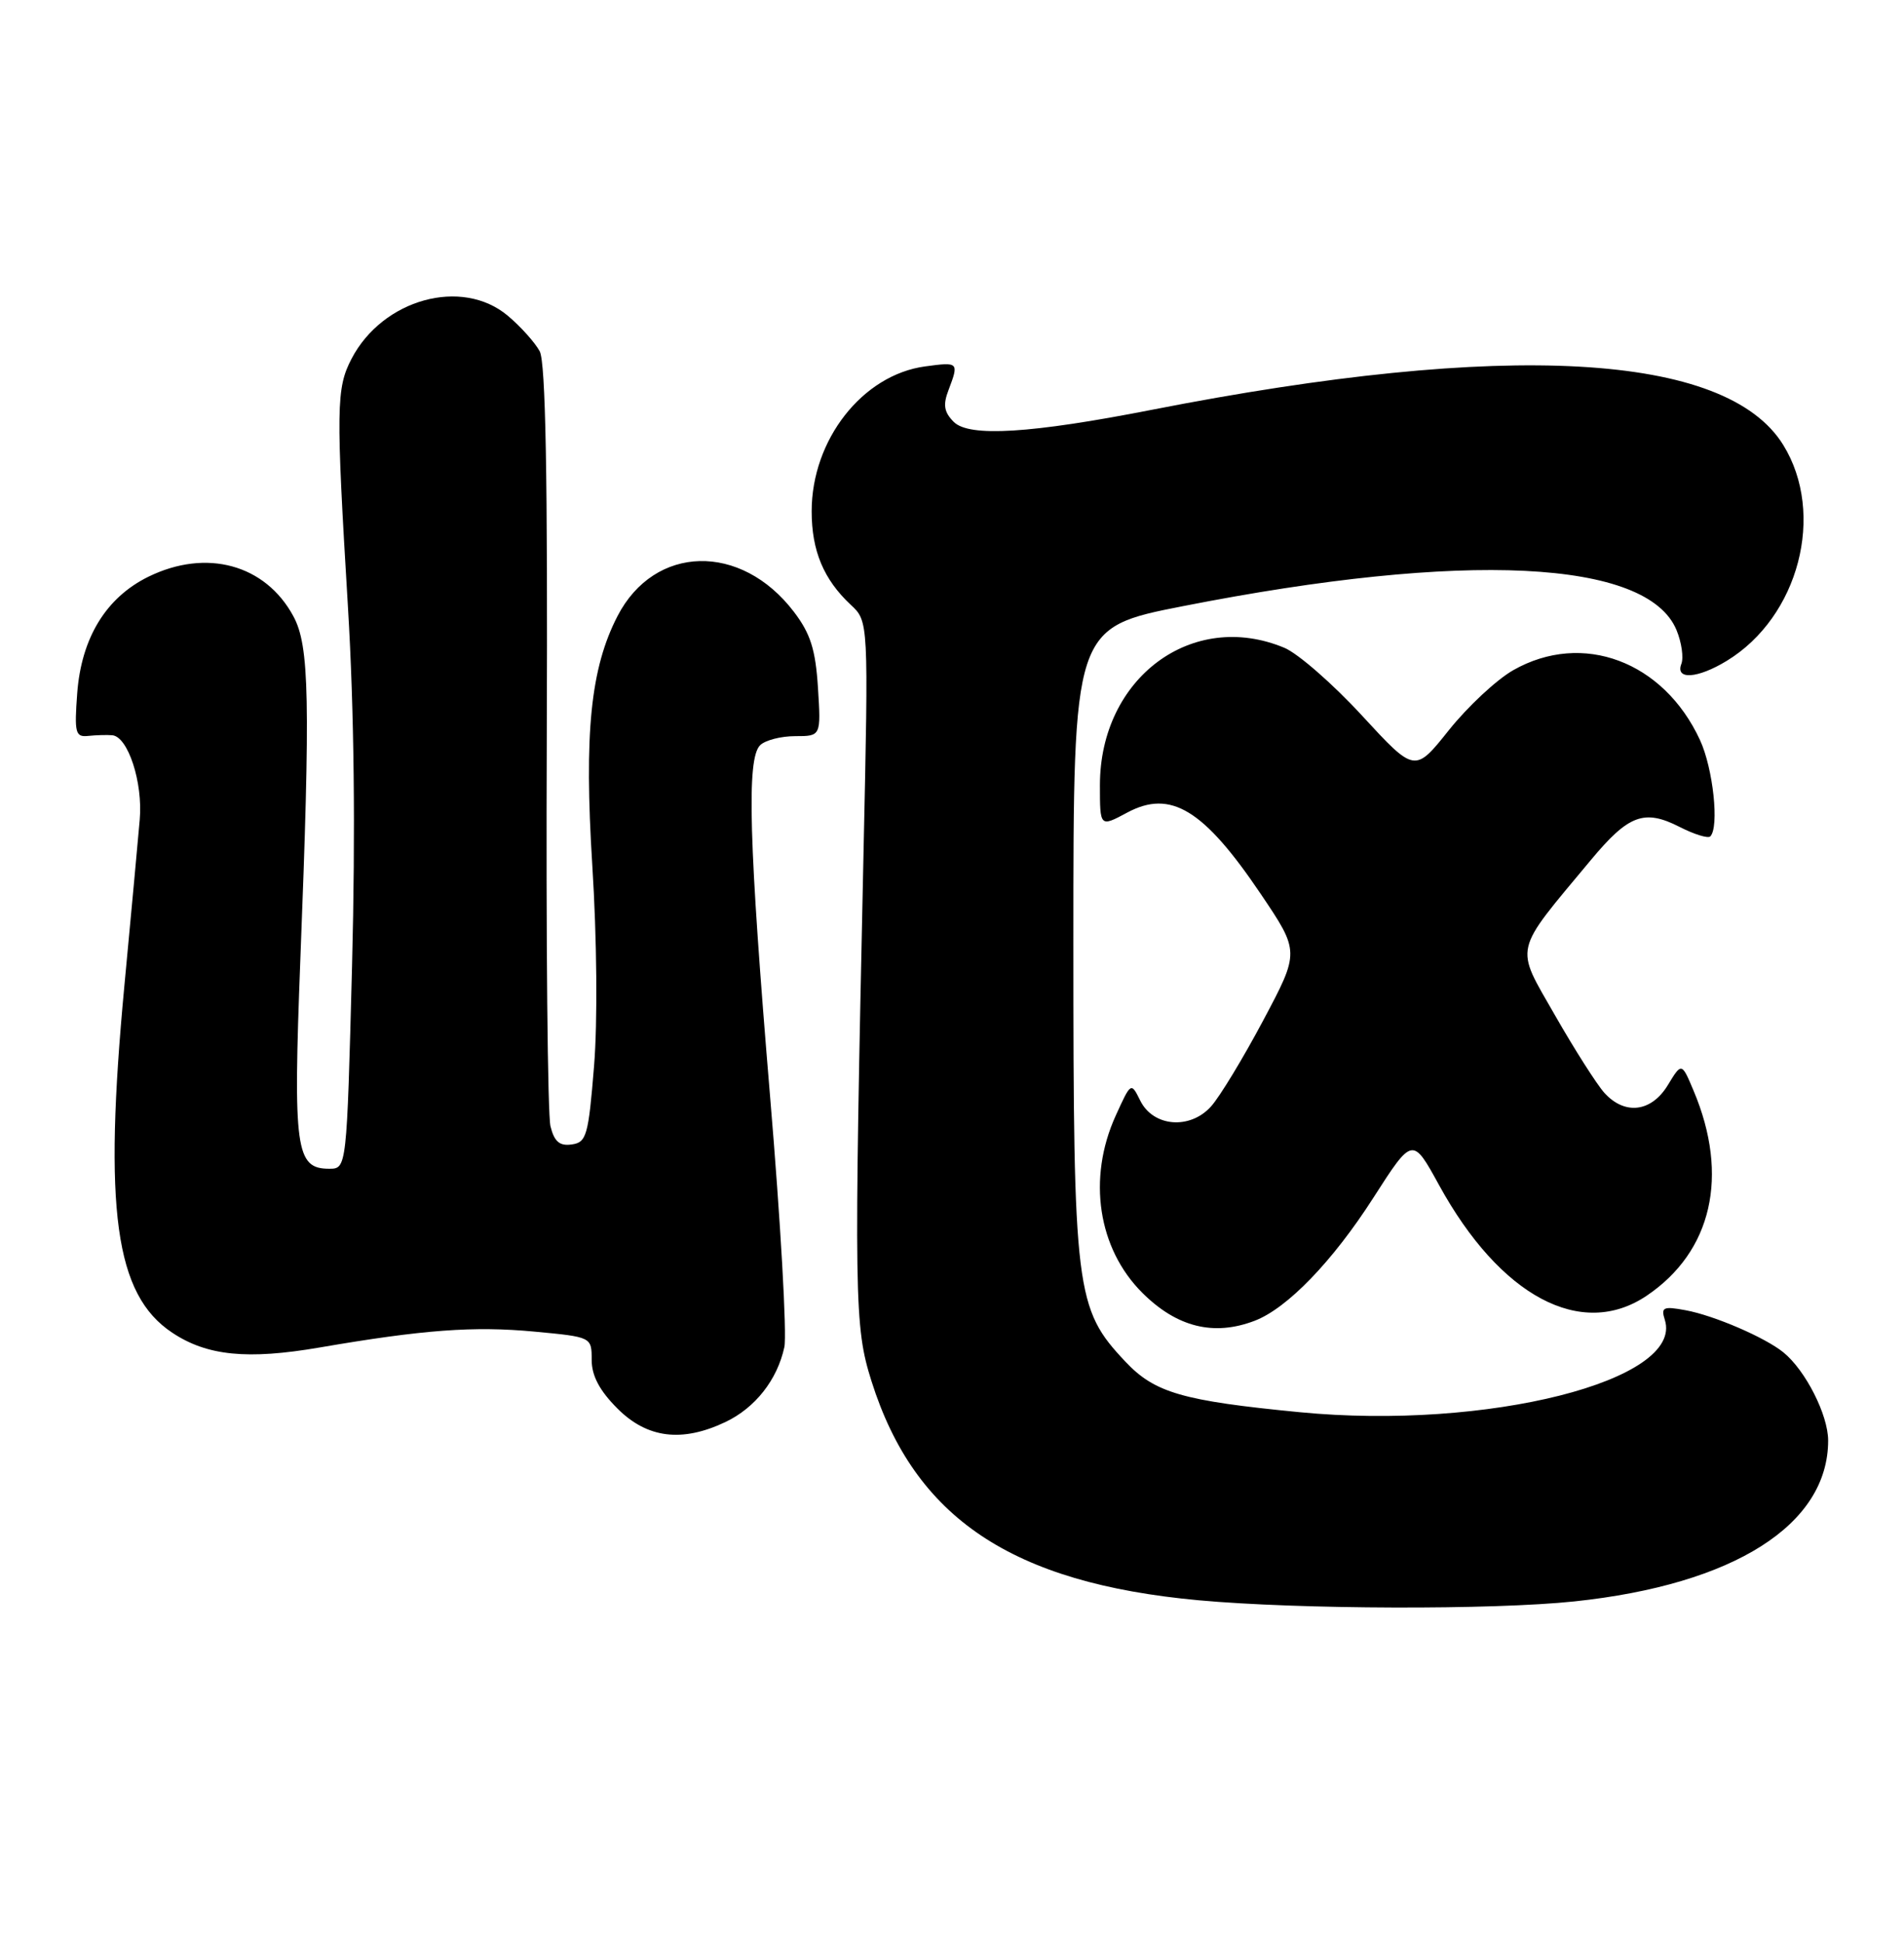 <?xml version="1.0" encoding="UTF-8" standalone="no"?>
<!DOCTYPE svg PUBLIC "-//W3C//DTD SVG 1.1//EN" "http://www.w3.org/Graphics/SVG/1.1/DTD/svg11.dtd" >
<svg xmlns="http://www.w3.org/2000/svg" xmlns:xlink="http://www.w3.org/1999/xlink" version="1.1" viewBox="0 0 251 256">
 <g >
 <path fill="currentColor"
d=" M 207.55 211.01 C 228.58 208.79 241.01 200.91 241.00 189.80 C 240.99 186.43 238.03 180.59 235.12 178.21 C 232.71 176.24 225.96 173.33 222.19 172.64 C 219.26 172.10 218.94 172.25 219.47 173.91 C 222.01 181.91 196.02 188.47 171.34 186.08 C 155.88 184.58 152.22 183.52 148.36 179.42 C 141.77 172.44 141.50 170.24 141.50 124.10 C 141.50 82.70 141.50 82.70 156.00 79.86 C 193.14 72.56 217.16 73.73 221.01 83.02 C 221.68 84.64 221.97 86.65 221.65 87.48 C 220.82 89.62 223.79 89.42 227.63 87.08 C 237.14 81.29 240.69 67.71 235.08 58.63 C 227.56 46.45 198.62 44.84 151.88 53.99 C 135.90 57.12 127.77 57.62 125.74 55.60 C 124.45 54.31 124.29 53.35 125.04 51.40 C 126.43 47.73 126.39 47.68 121.96 48.28 C 113.71 49.39 107.00 57.94 107.00 67.37 C 107.00 72.58 108.58 76.35 112.15 79.69 C 114.50 81.87 114.50 81.87 113.84 112.19 C 112.56 171.37 112.61 174.79 114.89 182.00 C 120.60 200.04 133.38 208.59 158.00 210.86 C 171.23 212.07 196.74 212.15 207.55 211.01 Z  M 95.62 187.38 C 99.56 185.51 102.47 181.81 103.40 177.50 C 103.75 175.85 102.91 161.00 101.52 144.50 C 98.72 110.99 98.40 100.00 100.20 98.20 C 100.86 97.54 102.94 97.00 104.82 97.00 C 108.23 97.00 108.23 97.00 107.83 90.62 C 107.51 85.58 106.84 83.48 104.66 80.62 C 97.68 71.47 86.29 71.75 81.41 81.17 C 77.85 88.06 76.99 96.58 78.08 114.00 C 78.69 123.65 78.79 134.65 78.31 140.50 C 77.57 149.64 77.32 150.53 75.37 150.80 C 73.77 151.03 73.07 150.43 72.57 148.41 C 72.19 146.92 71.97 123.80 72.08 97.03 C 72.21 62.96 71.93 47.74 71.15 46.29 C 70.54 45.15 68.65 43.04 66.95 41.61 C 60.90 36.52 50.45 39.40 46.34 47.28 C 44.32 51.16 44.28 53.71 45.87 80.00 C 46.69 93.61 46.87 109.49 46.41 127.25 C 45.71 154.00 45.71 154.00 43.39 154.00 C 38.98 154.00 38.63 151.45 39.59 126.53 C 40.93 92.16 40.79 85.11 38.68 81.21 C 34.99 74.37 27.21 72.25 19.57 75.99 C 13.98 78.73 10.73 84.05 10.18 91.33 C 9.79 96.58 9.94 97.15 11.62 96.97 C 12.66 96.86 14.09 96.82 14.80 96.88 C 16.88 97.07 18.85 103.11 18.42 108.00 C 18.21 110.47 17.30 120.31 16.40 129.85 C 13.62 159.40 15.16 170.59 22.70 175.60 C 27.29 178.66 32.62 179.19 42.15 177.55 C 55.79 175.21 62.46 174.71 70.44 175.46 C 78.00 176.17 78.00 176.17 78.00 179.19 C 78.00 181.28 79.04 183.24 81.40 185.60 C 85.32 189.52 89.90 190.09 95.62 187.38 Z  M 165.38 174.04 C 169.68 172.41 175.68 166.20 181.05 157.82 C 186.21 149.78 186.21 149.78 189.70 156.14 C 197.76 170.83 208.47 176.53 217.08 170.73 C 225.69 164.92 227.99 154.93 223.27 143.74 C 221.69 139.98 221.69 139.98 219.86 142.99 C 217.69 146.55 214.19 146.97 211.50 144.00 C 210.51 142.90 207.57 138.29 204.98 133.76 C 199.67 124.47 199.37 125.75 209.68 113.37 C 214.69 107.34 216.75 106.58 221.44 108.97 C 223.36 109.95 225.16 110.50 225.46 110.21 C 226.67 109.00 225.84 101.24 224.10 97.50 C 219.30 87.13 208.62 83.13 199.50 88.30 C 197.31 89.54 193.49 93.10 191.01 96.20 C 186.51 101.84 186.51 101.84 179.54 94.28 C 175.71 90.12 171.11 86.11 169.32 85.36 C 157.17 80.28 145.00 89.34 145.00 103.46 C 145.00 109.00 145.00 109.00 148.60 107.07 C 154.33 104.00 158.68 106.65 166.20 117.79 C 171.34 125.41 171.34 125.41 166.53 134.45 C 163.88 139.43 160.79 144.53 159.64 145.80 C 156.86 148.88 152.03 148.48 150.32 145.03 C 149.10 142.57 149.10 142.57 147.07 147.03 C 143.33 155.28 144.73 164.53 150.61 170.37 C 155.15 174.88 160.00 176.09 165.38 174.04 Z "/>
</g>
</svg>